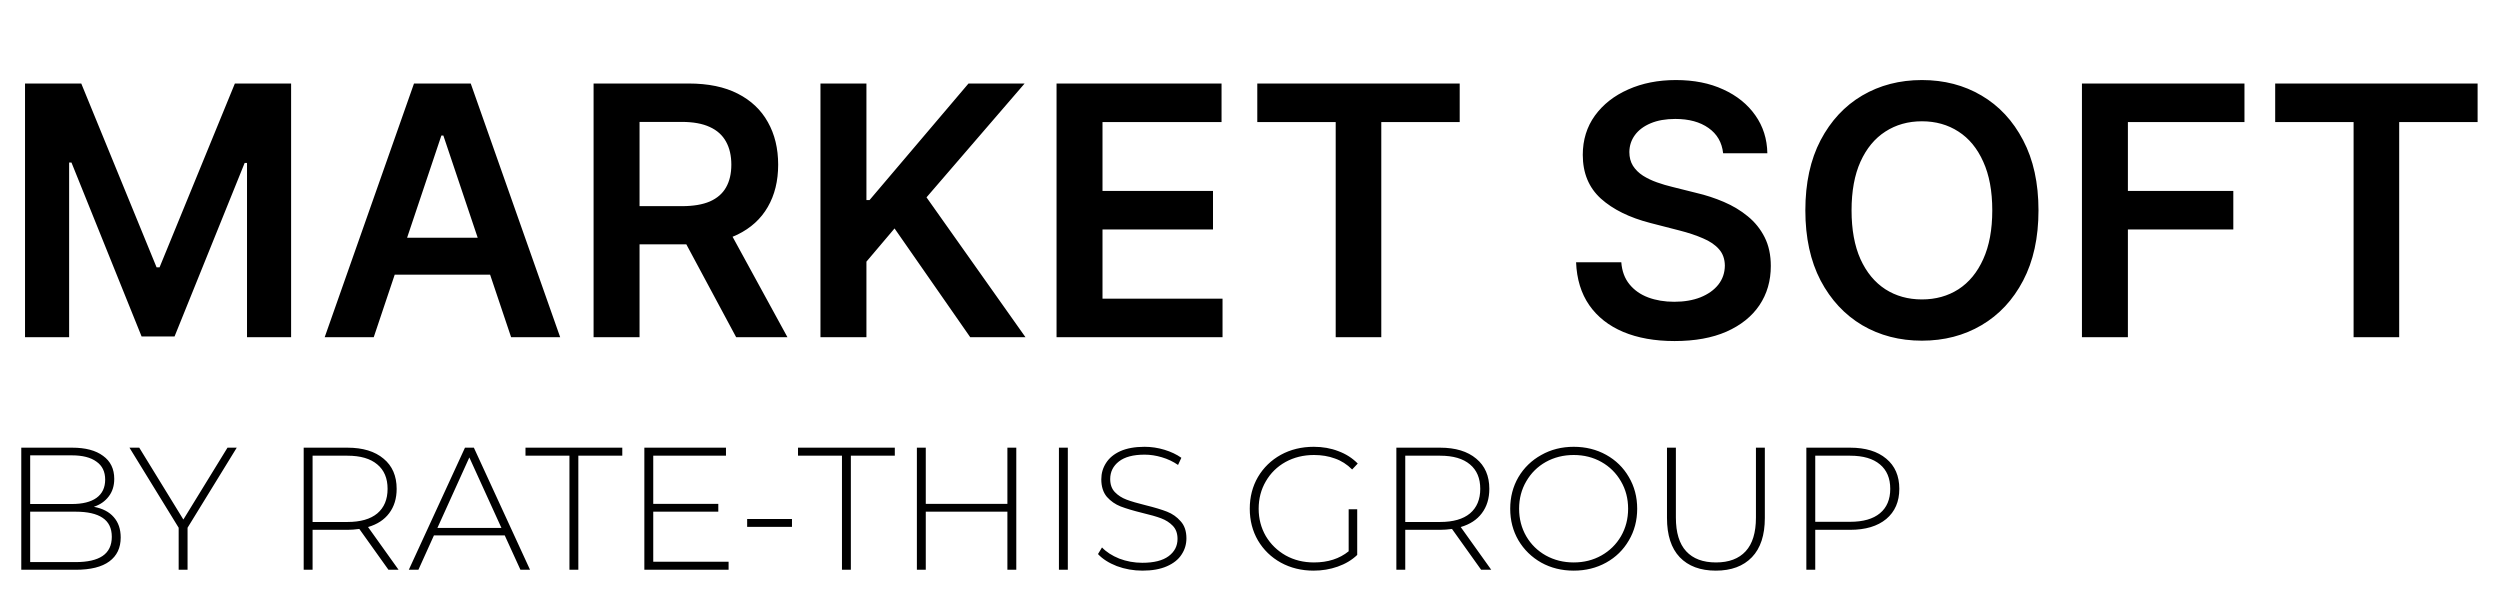 <svg width="215" height="53" viewBox="0 0 215 53" fill="none" xmlns="http://www.w3.org/2000/svg">
<path d="M2.152 7.182H6.989L13.466 22.991H13.722L20.199 7.182H25.035V29H21.243V14.011H21.041L15.011 28.936H12.177L6.147 13.979H5.945V29H2.152V7.182ZM32.141 29H27.923L35.604 7.182H40.483L48.175 29H43.956L38.129 11.656H37.958L32.141 29ZM32.28 20.445H43.785V23.62H32.28V20.445ZM51.048 29V7.182H59.23C60.906 7.182 62.313 7.473 63.449 8.055C64.593 8.638 65.455 9.455 66.038 10.506C66.627 11.55 66.922 12.768 66.922 14.16C66.922 15.559 66.624 16.773 66.027 17.803C65.438 18.826 64.568 19.618 63.417 20.179C62.267 20.733 60.853 21.01 59.177 21.01H53.35V17.729H58.644C59.624 17.729 60.427 17.594 61.052 17.324C61.677 17.047 62.139 16.646 62.437 16.12C62.742 15.587 62.895 14.934 62.895 14.16C62.895 13.386 62.742 12.725 62.437 12.178C62.132 11.624 61.666 11.205 61.041 10.921C60.416 10.63 59.61 10.484 58.623 10.484H55.001V29H51.048ZM62.32 19.114L67.721 29H63.31L58.005 19.114H62.32ZM70.56 29V7.182H74.513V17.207H74.779L83.291 7.182H88.117L79.68 16.972L88.192 29H83.44L76.931 19.646L74.513 22.501V29H70.56ZM90.863 29V7.182H105.053V10.495H94.815V16.418H104.318V19.732H94.815V25.687H105.138V29H90.863ZM108.127 10.495V7.182H125.534V10.495H118.791V29H114.87V10.495H108.127ZM148.189 13.18C148.089 12.249 147.67 11.525 146.932 11.006C146.2 10.488 145.249 10.229 144.077 10.229C143.253 10.229 142.546 10.353 141.957 10.602C141.367 10.85 140.916 11.188 140.604 11.614C140.291 12.04 140.131 12.526 140.124 13.073C140.124 13.528 140.227 13.922 140.433 14.256C140.646 14.589 140.934 14.874 141.296 15.108C141.658 15.335 142.06 15.527 142.5 15.683C142.94 15.839 143.384 15.971 143.832 16.077L145.877 16.589C146.701 16.78 147.493 17.04 148.253 17.366C149.02 17.693 149.705 18.105 150.309 18.602C150.92 19.099 151.403 19.7 151.758 20.403C152.113 21.106 152.29 21.93 152.29 22.874C152.29 24.153 151.964 25.278 151.31 26.251C150.657 27.217 149.712 27.974 148.477 28.521C147.248 29.06 145.76 29.33 144.013 29.33C142.315 29.33 140.842 29.067 139.592 28.542C138.349 28.016 137.376 27.249 136.673 26.241C135.977 25.232 135.6 24.004 135.543 22.555H139.432C139.489 23.315 139.723 23.947 140.135 24.451C140.547 24.955 141.083 25.332 141.744 25.58C142.411 25.829 143.157 25.953 143.981 25.953C144.84 25.953 145.593 25.825 146.239 25.57C146.893 25.307 147.404 24.945 147.773 24.483C148.143 24.014 148.331 23.467 148.338 22.842C148.331 22.274 148.164 21.805 147.837 21.436C147.511 21.06 147.053 20.747 146.463 20.499C145.881 20.243 145.199 20.016 144.418 19.817L141.935 19.178C140.138 18.716 138.718 18.016 137.674 17.079C136.637 16.134 136.119 14.881 136.119 13.318C136.119 12.033 136.467 10.907 137.163 9.941C137.866 8.975 138.821 8.226 140.028 7.693C141.236 7.153 142.603 6.884 144.13 6.884C145.678 6.884 147.035 7.153 148.2 7.693C149.371 8.226 150.291 8.968 150.959 9.92C151.626 10.864 151.971 11.951 151.992 13.18H148.189ZM175.31 18.091C175.31 20.442 174.869 22.455 173.989 24.131C173.115 25.8 171.922 27.079 170.409 27.967C168.904 28.854 167.195 29.298 165.285 29.298C163.374 29.298 161.663 28.854 160.15 27.967C158.644 27.072 157.451 25.79 156.57 24.121C155.697 22.445 155.26 20.435 155.26 18.091C155.26 15.74 155.697 13.73 156.57 12.061C157.451 10.385 158.644 9.103 160.15 8.215C161.663 7.327 163.374 6.884 165.285 6.884C167.195 6.884 168.904 7.327 170.409 8.215C171.922 9.103 173.115 10.385 173.989 12.061C174.869 13.73 175.31 15.74 175.31 18.091ZM171.336 18.091C171.336 16.436 171.077 15.04 170.558 13.904C170.047 12.761 169.337 11.898 168.428 11.315C167.519 10.726 166.471 10.431 165.285 10.431C164.099 10.431 163.051 10.726 162.142 11.315C161.233 11.898 160.519 12.761 160.001 13.904C159.49 15.04 159.234 16.436 159.234 18.091C159.234 19.746 159.49 21.145 160.001 22.288C160.519 23.425 161.233 24.288 162.142 24.877C163.051 25.459 164.099 25.751 165.285 25.751C166.471 25.751 167.519 25.459 168.428 24.877C169.337 24.288 170.047 23.425 170.558 22.288C171.077 21.145 171.336 19.746 171.336 18.091ZM179.047 29V7.182H193.024V10.495H182.999V16.418H192.065V19.732H182.999V29H179.047ZM195.666 10.495V7.182H213.074V10.495H206.33V29H202.409V10.495H195.666Z" fill="black"/>
<path d="M8.07 43.585C8.82 43.725 9.39 44.02 9.78 44.47C10.18 44.92 10.38 45.505 10.38 46.225C10.38 47.115 10.055 47.8 9.405 48.28C8.755 48.76 7.79 49 6.51 49H1.83V38.5H6.21C7.35 38.5 8.235 38.735 8.865 39.205C9.505 39.665 9.825 40.325 9.825 41.185C9.825 41.785 9.665 42.29 9.345 42.7C9.035 43.11 8.61 43.405 8.07 43.585ZM2.595 39.16V43.345H6.18C7.1 43.345 7.805 43.17 8.295 42.82C8.795 42.46 9.045 41.935 9.045 41.245C9.045 40.565 8.795 40.05 8.295 39.7C7.805 39.34 7.1 39.16 6.18 39.16H2.595ZM6.51 48.34C7.53 48.34 8.3 48.165 8.82 47.815C9.35 47.455 9.615 46.905 9.615 46.165C9.615 45.425 9.35 44.88 8.82 44.53C8.3 44.18 7.53 44.005 6.51 44.005H2.595V48.34H6.51ZM16.13 45.385V49H15.365V45.385L11.135 38.5H11.975L15.77 44.68L19.565 38.5H20.36L16.13 45.385ZM33.407 49L30.902 45.49C30.532 45.54 30.192 45.565 29.882 45.565H26.882V49H26.117V38.5H29.882C31.202 38.5 32.237 38.815 32.987 39.445C33.737 40.065 34.112 40.93 34.112 42.04C34.112 42.87 33.897 43.57 33.467 44.14C33.047 44.7 32.442 45.095 31.652 45.325L34.277 49H33.407ZM29.882 44.89C31.002 44.89 31.857 44.645 32.447 44.155C33.037 43.655 33.332 42.95 33.332 42.04C33.332 41.13 33.037 40.43 32.447 39.94C31.857 39.44 31.002 39.19 29.882 39.19H26.882V44.89H29.882ZM43.408 46.045H37.318L35.983 49H35.158L39.988 38.5H40.753L45.583 49H44.758L43.408 46.045ZM43.123 45.4L40.363 39.34L37.618 45.4H43.123ZM48.972 39.19H45.192V38.5H53.517V39.19H49.737V49H48.972V39.19ZM62.659 48.31V49H55.414V38.5H62.434V39.19H56.179V43.33H61.774V44.005H56.179V48.31H62.659ZM64.255 44.635H68.11V45.31H64.255V44.635ZM72.409 39.19H68.629V38.5H76.954V39.19H73.174V49H72.409V39.19ZM87.401 38.5V49H86.636V44.005H79.617V49H78.852V38.5H79.617V43.33H86.636V38.5H87.401ZM91.068 38.5H91.833V49H91.068V38.5ZM98.252 49.075C97.482 49.075 96.747 48.945 96.047 48.685C95.357 48.415 94.817 48.07 94.427 47.65L94.772 47.08C95.142 47.47 95.637 47.79 96.257 48.04C96.887 48.28 97.547 48.4 98.237 48.4C99.237 48.4 99.992 48.21 100.502 47.83C101.012 47.45 101.267 46.955 101.267 46.345C101.267 45.875 101.132 45.5 100.862 45.22C100.592 44.94 100.257 44.725 99.857 44.575C99.457 44.425 98.917 44.27 98.237 44.11C97.467 43.92 96.847 43.735 96.377 43.555C95.917 43.375 95.522 43.1 95.192 42.73C94.872 42.35 94.712 41.845 94.712 41.215C94.712 40.705 94.847 40.24 95.117 39.82C95.387 39.39 95.797 39.05 96.347 38.8C96.907 38.55 97.602 38.425 98.432 38.425C99.012 38.425 99.582 38.51 100.142 38.68C100.702 38.85 101.187 39.08 101.597 39.37L101.312 39.985C100.892 39.695 100.427 39.475 99.917 39.325C99.417 39.175 98.922 39.1 98.432 39.1C97.462 39.1 96.727 39.295 96.227 39.685C95.727 40.075 95.477 40.58 95.477 41.2C95.477 41.67 95.612 42.045 95.882 42.325C96.152 42.605 96.487 42.82 96.887 42.97C97.287 43.12 97.832 43.28 98.522 43.45C99.292 43.64 99.907 43.825 100.367 44.005C100.827 44.185 101.217 44.46 101.537 44.83C101.867 45.19 102.032 45.68 102.032 46.3C102.032 46.81 101.892 47.275 101.612 47.695C101.342 48.115 100.922 48.45 100.352 48.7C99.782 48.95 99.082 49.075 98.252 49.075ZM115.985 43.795H116.72V47.725C116.26 48.165 115.7 48.5 115.04 48.73C114.39 48.96 113.7 49.075 112.97 49.075C111.93 49.075 110.99 48.845 110.15 48.385C109.32 47.925 108.665 47.29 108.185 46.48C107.715 45.67 107.48 44.76 107.48 43.75C107.48 42.74 107.715 41.83 108.185 41.02C108.665 40.21 109.32 39.575 110.15 39.115C110.99 38.655 111.935 38.425 112.985 38.425C113.755 38.425 114.46 38.55 115.1 38.8C115.75 39.04 116.305 39.395 116.765 39.865L116.285 40.375C115.845 39.935 115.35 39.62 114.8 39.43C114.26 39.23 113.66 39.13 113 39.13C112.1 39.13 111.285 39.33 110.555 39.73C109.835 40.13 109.27 40.685 108.86 41.395C108.45 42.095 108.245 42.88 108.245 43.75C108.245 44.61 108.45 45.395 108.86 46.105C109.28 46.805 109.85 47.36 110.57 47.77C111.29 48.17 112.1 48.37 113 48.37C114.2 48.37 115.195 48.05 115.985 47.41V43.795ZM127.377 49L124.872 45.49C124.502 45.54 124.162 45.565 123.852 45.565H120.852V49H120.087V38.5H123.852C125.172 38.5 126.207 38.815 126.957 39.445C127.707 40.065 128.082 40.93 128.082 42.04C128.082 42.87 127.867 43.57 127.437 44.14C127.017 44.7 126.412 45.095 125.622 45.325L128.247 49H127.377ZM123.852 44.89C124.972 44.89 125.827 44.645 126.417 44.155C127.007 43.655 127.302 42.95 127.302 42.04C127.302 41.13 127.007 40.43 126.417 39.94C125.827 39.44 124.972 39.19 123.852 39.19H120.852V44.89H123.852ZM135.338 49.075C134.308 49.075 133.378 48.845 132.548 48.385C131.718 47.915 131.063 47.275 130.583 46.465C130.113 45.655 129.878 44.75 129.878 43.75C129.878 42.75 130.113 41.845 130.583 41.035C131.063 40.225 131.718 39.59 132.548 39.13C133.378 38.66 134.308 38.425 135.338 38.425C136.368 38.425 137.298 38.655 138.128 39.115C138.958 39.575 139.608 40.21 140.078 41.02C140.558 41.83 140.798 42.74 140.798 43.75C140.798 44.76 140.558 45.67 140.078 46.48C139.608 47.29 138.958 47.925 138.128 48.385C137.298 48.845 136.368 49.075 135.338 49.075ZM135.338 48.37C136.218 48.37 137.013 48.17 137.723 47.77C138.433 47.37 138.993 46.82 139.403 46.12C139.813 45.41 140.018 44.62 140.018 43.75C140.018 42.88 139.813 42.095 139.403 41.395C138.993 40.685 138.433 40.13 137.723 39.73C137.013 39.33 136.218 39.13 135.338 39.13C134.458 39.13 133.658 39.33 132.938 39.73C132.228 40.13 131.668 40.685 131.258 41.395C130.848 42.095 130.643 42.88 130.643 43.75C130.643 44.62 130.848 45.41 131.258 46.12C131.668 46.82 132.228 47.37 132.938 47.77C133.658 48.17 134.458 48.37 135.338 48.37ZM147.561 49.075C146.231 49.075 145.196 48.69 144.456 47.92C143.726 47.15 143.361 46.025 143.361 44.545V38.5H144.126V44.515C144.126 45.805 144.421 46.77 145.011 47.41C145.601 48.05 146.456 48.37 147.576 48.37C148.686 48.37 149.536 48.05 150.126 47.41C150.716 46.77 151.011 45.805 151.011 44.515V38.5H151.776V44.545C151.776 46.025 151.406 47.15 150.666 47.92C149.926 48.69 148.891 49.075 147.561 49.075ZM159.111 38.5C160.431 38.5 161.466 38.815 162.216 39.445C162.966 40.065 163.341 40.93 163.341 42.04C163.341 43.14 162.966 44.005 162.216 44.635C161.466 45.255 160.431 45.565 159.111 45.565H156.111V49H155.346V38.5H159.111ZM159.111 44.875C160.231 44.875 161.086 44.63 161.676 44.14C162.266 43.65 162.561 42.95 162.561 42.04C162.561 41.13 162.266 40.43 161.676 39.94C161.086 39.44 160.231 39.19 159.111 39.19H156.111V44.875H159.111Z" fill="black"/>
</svg>
